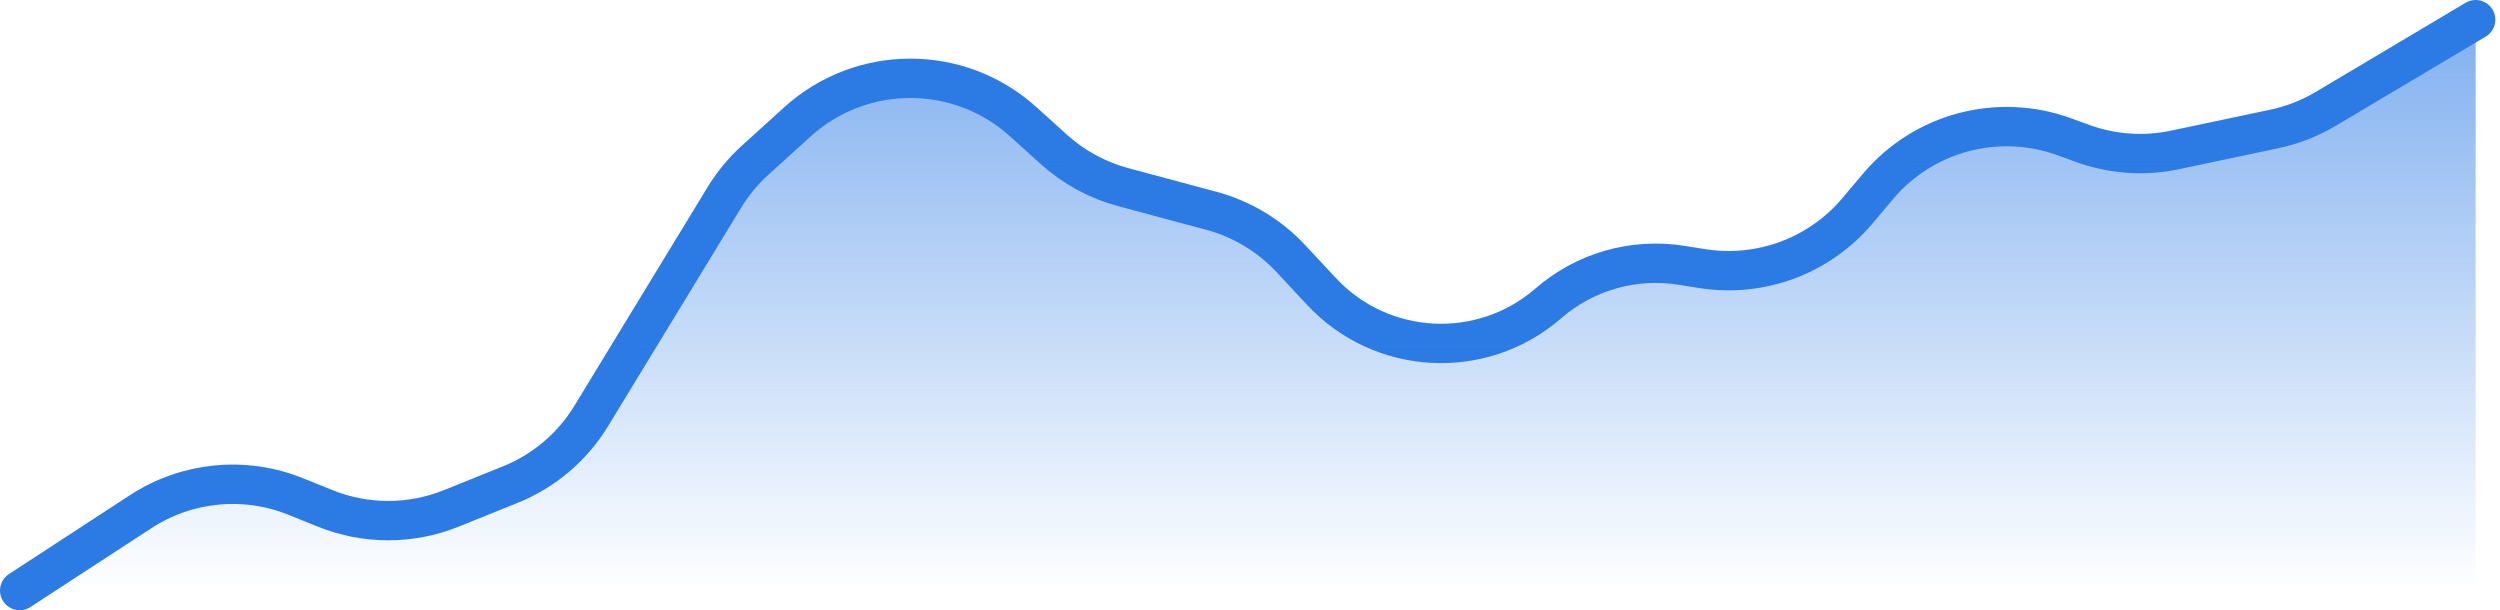 <svg xmlns="http://www.w3.org/2000/svg" width="127" height="31" viewBox="0 0 127 31" fill="none">
  <path d="M1 30L7.151 25.99C9.491 24.464 12.428 24.177 15.018 25.221L16.525 25.829C18.576 26.655 20.867 26.655 22.918 25.829L25.927 24.616C27.636 23.927 29.076 22.706 30.034 21.133L36.8 10.026C37.226 9.326 37.751 8.691 38.358 8.141L40.503 6.196C43.756 3.246 48.714 3.239 51.975 6.18L53.543 7.595C54.546 8.499 55.748 9.153 57.052 9.504L61.539 10.709C63.086 11.125 64.484 11.966 65.576 13.137L67.128 14.803C70.18 18.077 75.278 18.346 78.657 15.41V15.41C80.51 13.801 82.979 13.092 85.403 13.475L86.485 13.646C89.442 14.112 92.428 12.999 94.358 10.709L95.4 9.472C97.714 6.727 101.496 5.719 104.869 6.949L105.789 7.284C107.293 7.832 108.919 7.948 110.485 7.617L115.539 6.55C116.458 6.356 117.338 6.012 118.145 5.532L125.763 1" stroke="#2C7BE5" stroke-width="2" stroke-linecap="round" stroke-linejoin="round"/>
  <path d="M7.151 25.99L1 30H125.763V1L118.145 5.532C117.338 6.012 116.458 6.356 115.539 6.55L110.485 7.617C108.919 7.948 107.293 7.832 105.789 7.284L104.869 6.949C101.496 5.719 97.714 6.727 95.4 9.472L94.358 10.709C92.428 12.999 89.442 14.112 86.485 13.646L85.403 13.475C82.979 13.092 80.51 13.801 78.657 15.41C75.278 18.346 70.18 18.077 67.128 14.803L65.576 13.137C64.484 11.966 63.086 11.125 61.539 10.709L57.052 9.504C55.748 9.153 54.546 8.499 53.543 7.595L51.975 6.18C48.714 3.239 43.756 3.246 40.503 6.196L38.358 8.141C37.751 8.691 37.226 9.326 36.8 10.026L30.034 21.133C29.076 22.706 27.636 23.927 25.927 24.616L22.918 25.829C20.867 26.655 18.576 26.655 16.525 25.829L15.018 25.221C12.428 24.177 9.491 24.464 7.151 25.99Z" fill="url(#paint0_linear_23_2572)"/>
  <defs>
    <linearGradient id="paint0_linear_23_2572" x1="63.382" y1="1" x2="63.382" y2="30" gradientUnits="userSpaceOnUse">
      <stop stop-color="#2C7BE5" stop-opacity="0.6"/>
      <stop offset="1" stop-color="#2C7BE5" stop-opacity="0"/>
    </linearGradient>
  </defs>
</svg>